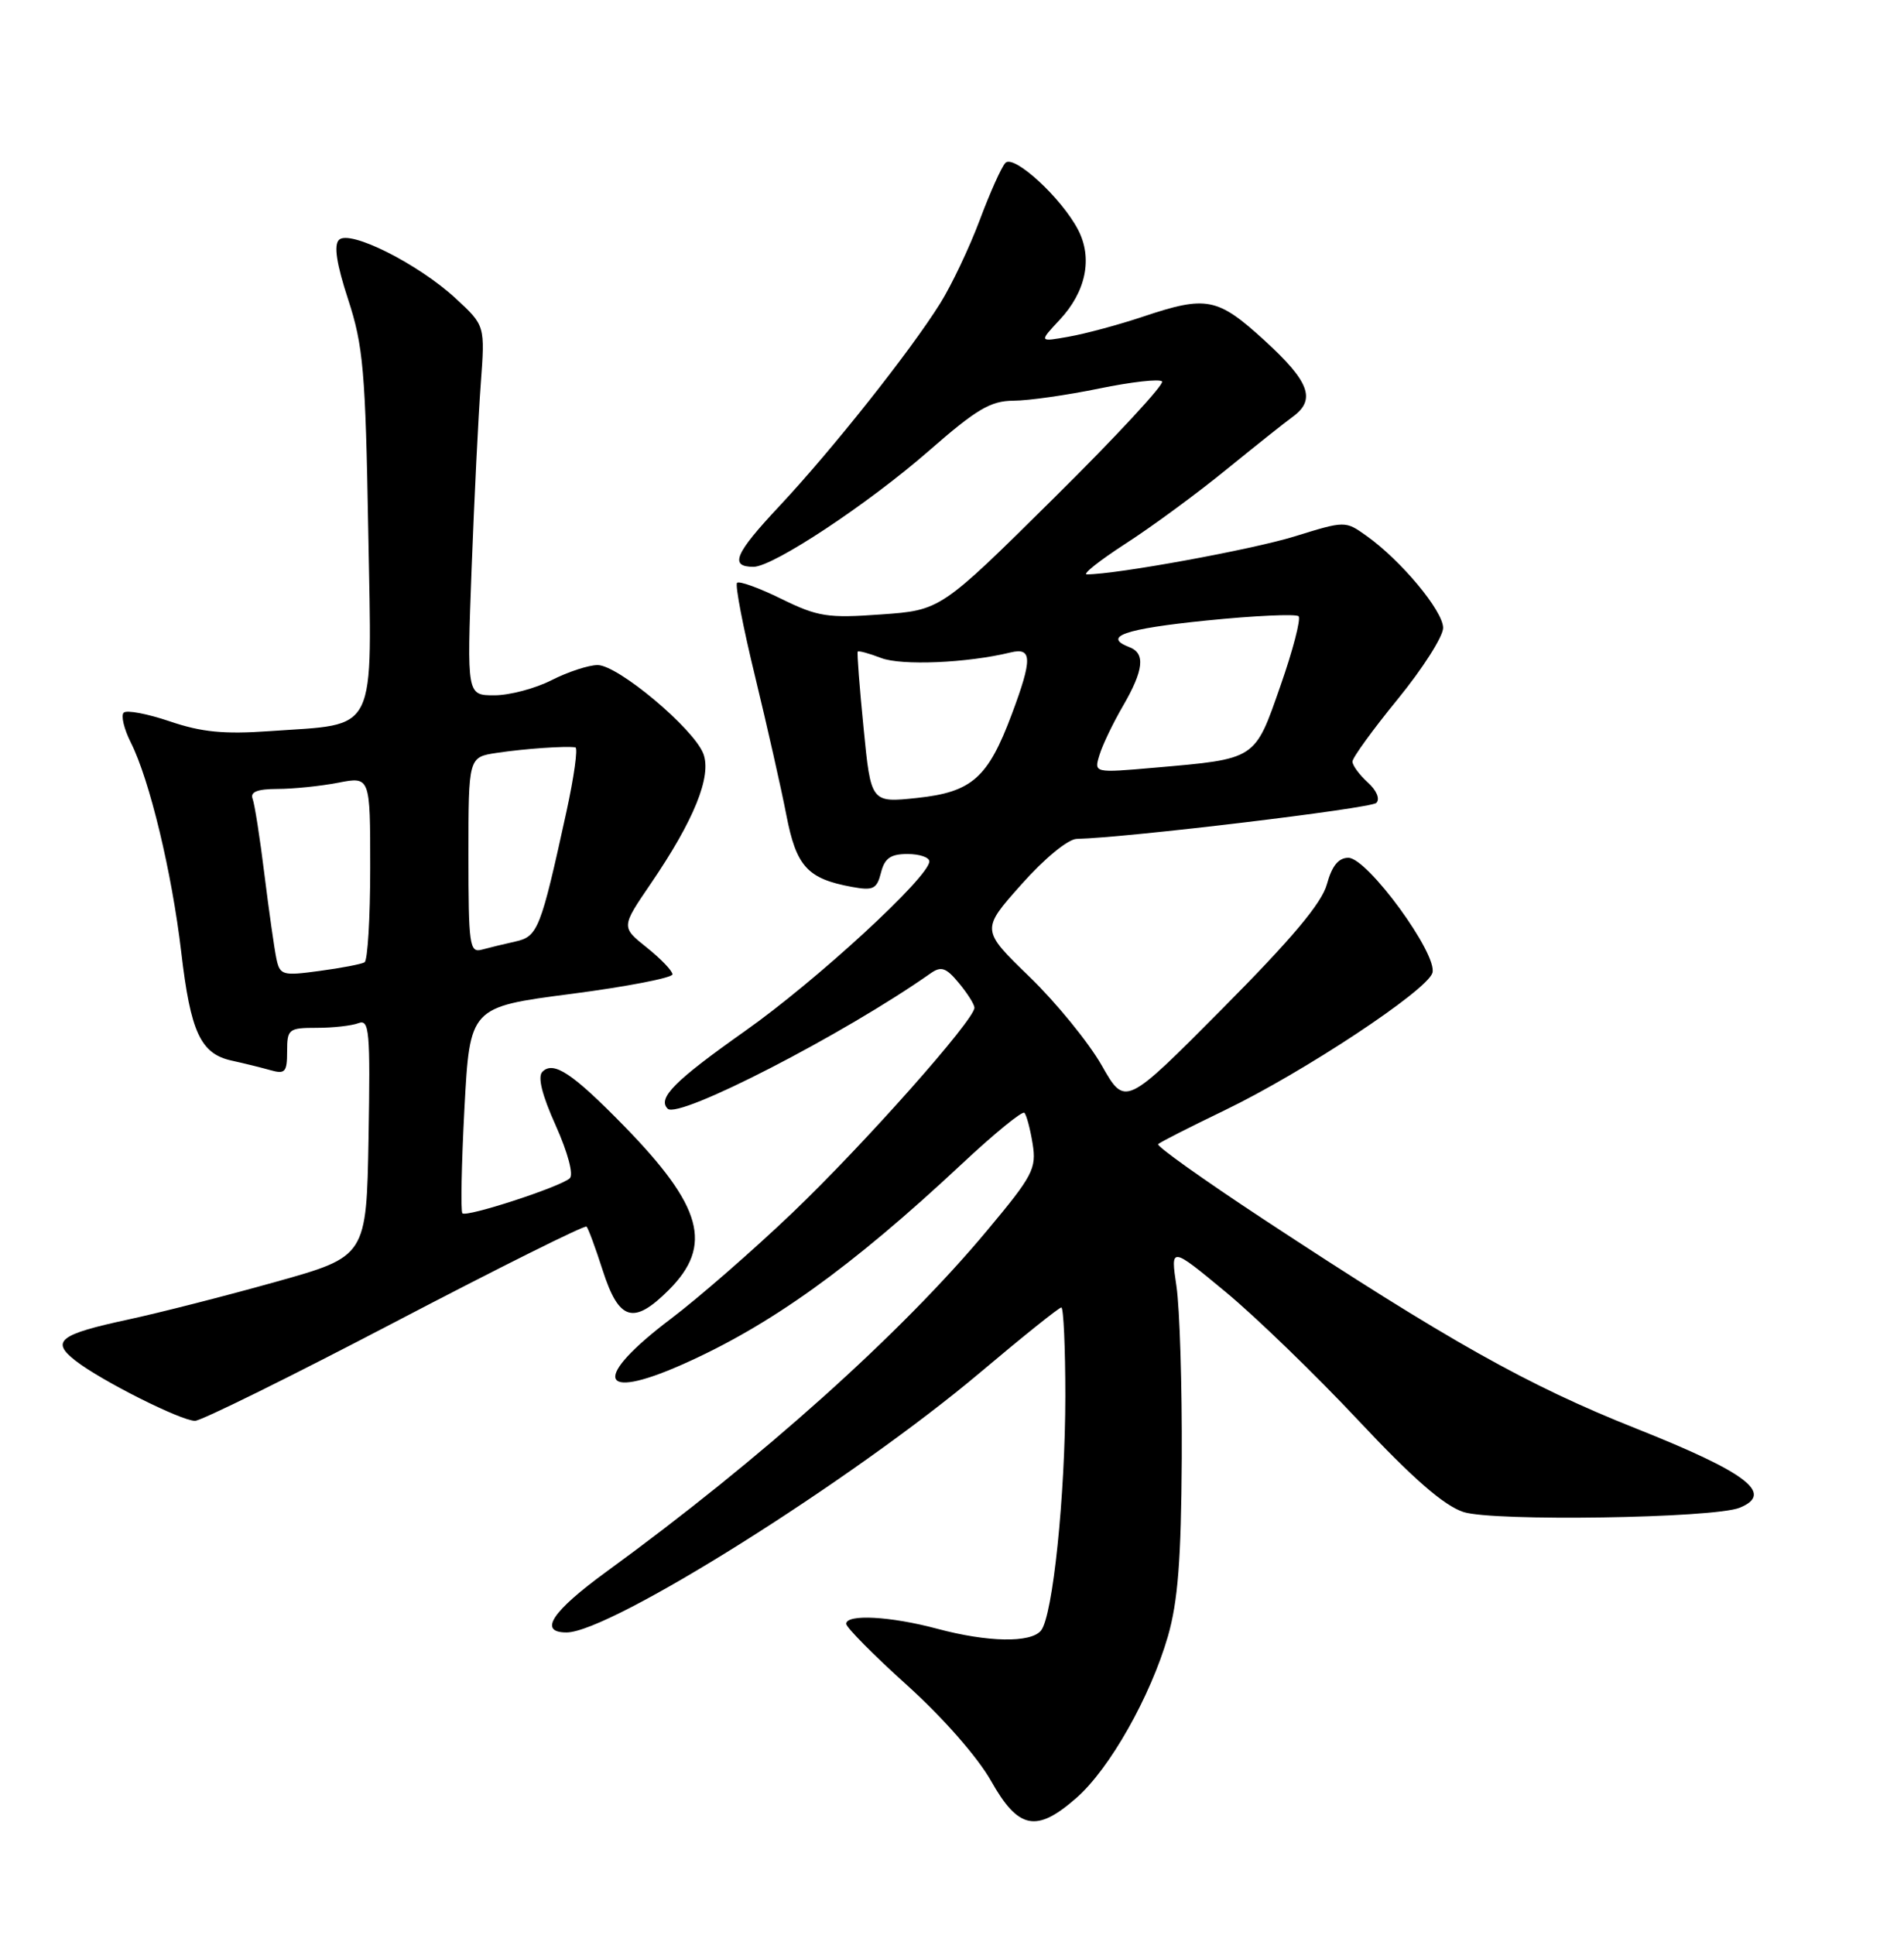 <?xml version="1.0" encoding="UTF-8" standalone="no"?>
<!DOCTYPE svg PUBLIC "-//W3C//DTD SVG 1.1//EN" "http://www.w3.org/Graphics/SVG/1.1/DTD/svg11.dtd" >
<svg xmlns="http://www.w3.org/2000/svg" xmlns:xlink="http://www.w3.org/1999/xlink" version="1.1" viewBox="0 0 252 256">
 <g >
 <path fill="currentColor"
d=" M 142.48 237.88 C 146.87 234.03 152.27 224.48 154.58 216.50 C 155.90 211.90 156.33 206.41 156.41 193.00 C 156.46 183.38 156.14 173.12 155.71 170.20 C 154.92 164.91 154.92 164.91 162.21 170.94 C 166.22 174.26 174.11 181.90 179.75 187.91 C 187.00 195.64 191.09 199.20 193.68 200.06 C 197.56 201.34 226.83 200.89 230.25 199.50 C 234.86 197.62 231.24 194.86 216.55 189.02 C 202.15 183.30 191.73 177.44 167.16 161.28 C 159.28 156.09 153.03 151.64 153.28 151.39 C 153.52 151.14 157.50 149.12 162.11 146.90 C 172.53 141.87 188.82 131.10 189.58 128.74 C 190.35 126.32 180.99 113.50 178.46 113.50 C 177.15 113.50 176.28 114.58 175.62 117.00 C 174.94 119.50 171.00 124.19 161.79 133.46 C 148.91 146.43 148.91 146.43 145.81 140.96 C 144.10 137.96 139.81 132.69 136.27 129.26 C 129.84 123.03 129.84 123.03 135.17 117.04 C 138.22 113.60 141.35 111.03 142.50 111.00 C 149.22 110.84 181.43 106.97 182.16 106.24 C 182.68 105.72 182.20 104.58 181.02 103.52 C 179.91 102.51 179.00 101.27 179.00 100.77 C 179.00 100.26 181.70 96.54 185.00 92.50 C 188.30 88.46 191.00 84.22 191.00 83.08 C 191.00 80.84 185.44 74.16 180.87 70.91 C 178.05 68.90 178.05 68.90 171.33 70.98 C 165.67 72.73 147.76 76.00 143.85 76.00 C 143.21 76.00 145.52 74.17 148.98 71.93 C 152.44 69.70 158.41 65.31 162.25 62.18 C 166.09 59.06 170.08 55.88 171.12 55.13 C 174.20 52.88 173.31 50.49 167.42 45.10 C 161.13 39.35 159.71 39.07 151.22 41.92 C 148.07 42.97 143.70 44.15 141.50 44.54 C 137.50 45.26 137.50 45.26 140.23 42.34 C 143.74 38.60 144.65 34.15 142.68 30.39 C 140.49 26.19 134.19 20.40 133.07 21.55 C 132.56 22.07 131.03 25.48 129.67 29.12 C 128.30 32.77 125.95 37.72 124.45 40.12 C 120.47 46.49 110.13 59.52 103.17 66.95 C 97.25 73.26 96.50 75.00 99.73 75.00 C 102.32 75.00 114.90 66.68 123.00 59.60 C 129.26 54.13 131.10 53.04 134.14 53.02 C 136.15 53.01 141.24 52.28 145.47 51.41 C 149.70 50.54 153.44 50.11 153.80 50.47 C 154.15 50.82 147.71 57.78 139.47 65.92 C 124.50 80.74 124.50 80.74 116.63 81.30 C 109.53 81.81 108.25 81.61 103.41 79.24 C 100.47 77.79 97.83 76.84 97.55 77.12 C 97.27 77.40 98.35 83.00 99.95 89.56 C 101.54 96.13 103.40 104.34 104.07 107.82 C 105.39 114.65 106.86 116.27 112.74 117.35 C 115.58 117.87 116.05 117.64 116.60 115.47 C 117.08 113.56 117.87 113.00 120.11 113.00 C 121.70 113.00 123.00 113.44 123.00 113.98 C 123.00 116.01 108.07 129.75 98.61 136.42 C 89.28 143.01 86.98 145.32 88.37 146.70 C 89.79 148.13 111.76 136.82 123.18 128.78 C 124.56 127.81 125.22 128.03 126.89 130.05 C 128.02 131.40 128.95 132.87 128.97 133.33 C 129.03 134.89 114.29 151.49 104.85 160.50 C 99.66 165.45 92.43 171.75 88.79 174.50 C 78.39 182.36 79.14 185.48 90.25 180.57 C 101.90 175.42 112.63 167.72 127.29 154.02 C 131.57 150.01 135.30 146.97 135.58 147.24 C 135.86 147.52 136.35 149.36 136.67 151.33 C 137.20 154.62 136.72 155.55 130.66 162.80 C 119.31 176.42 100.77 193.03 80.25 207.97 C 73.04 213.22 71.21 216.00 74.98 216.00 C 80.76 216.00 112.78 195.88 129.72 181.61 C 135.34 176.87 140.17 173.00 140.47 173.00 C 140.76 173.00 141.00 178.29 141.00 184.75 C 140.99 197.90 139.34 213.85 137.78 215.75 C 136.42 217.41 130.75 217.31 124.00 215.50 C 117.88 213.86 112.00 213.54 112.00 214.86 C 112.00 215.33 115.63 219.00 120.08 223.01 C 124.81 227.28 129.40 232.51 131.17 235.65 C 134.79 242.07 137.18 242.54 142.48 237.88 Z  M 52.26 174.94 C 65.99 167.76 77.40 162.07 77.63 162.30 C 77.86 162.53 78.82 165.13 79.77 168.09 C 81.92 174.78 83.85 175.35 88.52 170.68 C 94.41 164.79 92.99 159.63 82.55 148.94 C 75.76 142.00 73.26 140.34 71.79 141.81 C 71.13 142.47 71.73 144.88 73.56 148.94 C 75.16 152.53 75.94 155.43 75.41 155.91 C 74.15 157.05 61.76 161.09 61.20 160.54 C 60.96 160.29 61.08 154.05 61.47 146.67 C 62.19 133.25 62.19 133.25 75.60 131.51 C 82.97 130.55 89.00 129.38 89.00 128.92 C 89.00 128.46 87.47 126.87 85.61 125.38 C 82.21 122.67 82.21 122.67 86.10 116.97 C 91.86 108.54 94.22 102.71 93.09 99.73 C 91.82 96.41 81.80 88.00 79.10 88.00 C 77.90 88.00 75.16 88.90 73.00 90.00 C 70.84 91.10 67.44 92.00 65.43 92.00 C 61.79 92.00 61.79 92.00 62.42 75.25 C 62.77 66.04 63.31 55.03 63.63 50.79 C 64.20 43.08 64.20 43.08 60.35 39.52 C 55.37 34.91 46.26 30.34 44.86 31.74 C 44.16 32.44 44.54 34.93 46.08 39.63 C 48.08 45.77 48.37 49.04 48.74 70.24 C 49.22 97.64 50.17 95.71 35.70 96.74 C 29.65 97.17 26.69 96.88 22.48 95.45 C 19.50 94.44 16.75 93.92 16.37 94.30 C 15.99 94.68 16.41 96.45 17.31 98.24 C 19.81 103.21 22.75 115.44 23.99 126.00 C 25.23 136.60 26.55 139.44 30.68 140.34 C 32.23 140.68 34.51 141.24 35.75 141.59 C 37.74 142.16 38.00 141.87 38.00 139.12 C 38.00 136.16 38.20 136.00 41.92 136.00 C 44.07 136.00 46.56 135.72 47.44 135.38 C 48.89 134.83 49.02 136.39 48.78 150.51 C 48.50 166.25 48.50 166.25 36.50 169.61 C 29.90 171.46 21.12 173.70 17.00 174.59 C 7.83 176.56 6.67 177.46 10.00 180.05 C 13.37 182.68 23.96 188.00 25.81 188.00 C 26.63 188.00 38.53 182.12 52.26 174.94 Z  M 114.30 96.36 C 113.76 90.94 113.41 86.37 113.52 86.22 C 113.63 86.07 115.02 86.45 116.61 87.06 C 119.30 88.10 128.01 87.73 133.75 86.33 C 136.62 85.63 136.66 87.17 133.91 94.51 C 130.76 102.93 128.64 104.81 121.39 105.58 C 115.27 106.23 115.27 106.23 114.30 96.36 Z  M 145.52 99.89 C 145.92 98.57 147.32 95.66 148.63 93.41 C 151.37 88.69 151.62 86.45 149.50 85.64 C 145.85 84.24 148.81 83.21 159.63 82.11 C 166.03 81.46 171.54 81.21 171.87 81.54 C 172.20 81.87 171.13 86.02 169.47 90.75 C 166.04 100.59 166.34 100.40 152.79 101.58 C 144.78 102.28 144.78 102.28 145.52 99.89 Z  M 36.58 126.84 C 36.31 125.55 35.60 120.55 35.00 115.73 C 34.41 110.90 33.70 106.38 33.43 105.68 C 33.09 104.78 34.07 104.40 36.72 104.39 C 38.80 104.39 42.41 104.02 44.75 103.57 C 49.00 102.74 49.00 102.74 49.00 114.81 C 49.00 121.45 48.66 127.08 48.25 127.33 C 47.84 127.57 45.16 128.09 42.29 128.47 C 37.38 129.14 37.05 129.04 36.58 126.84 Z  M 62.00 113.16 C 62.00 100.18 62.00 100.18 65.75 99.62 C 69.45 99.06 74.88 98.69 76.15 98.89 C 76.51 98.95 75.98 102.78 74.97 107.40 C 71.56 122.98 71.19 123.92 68.21 124.58 C 66.72 124.91 64.71 125.40 63.75 125.66 C 62.15 126.09 62.00 125.03 62.00 113.16 Z "/>
</g>
</svg>